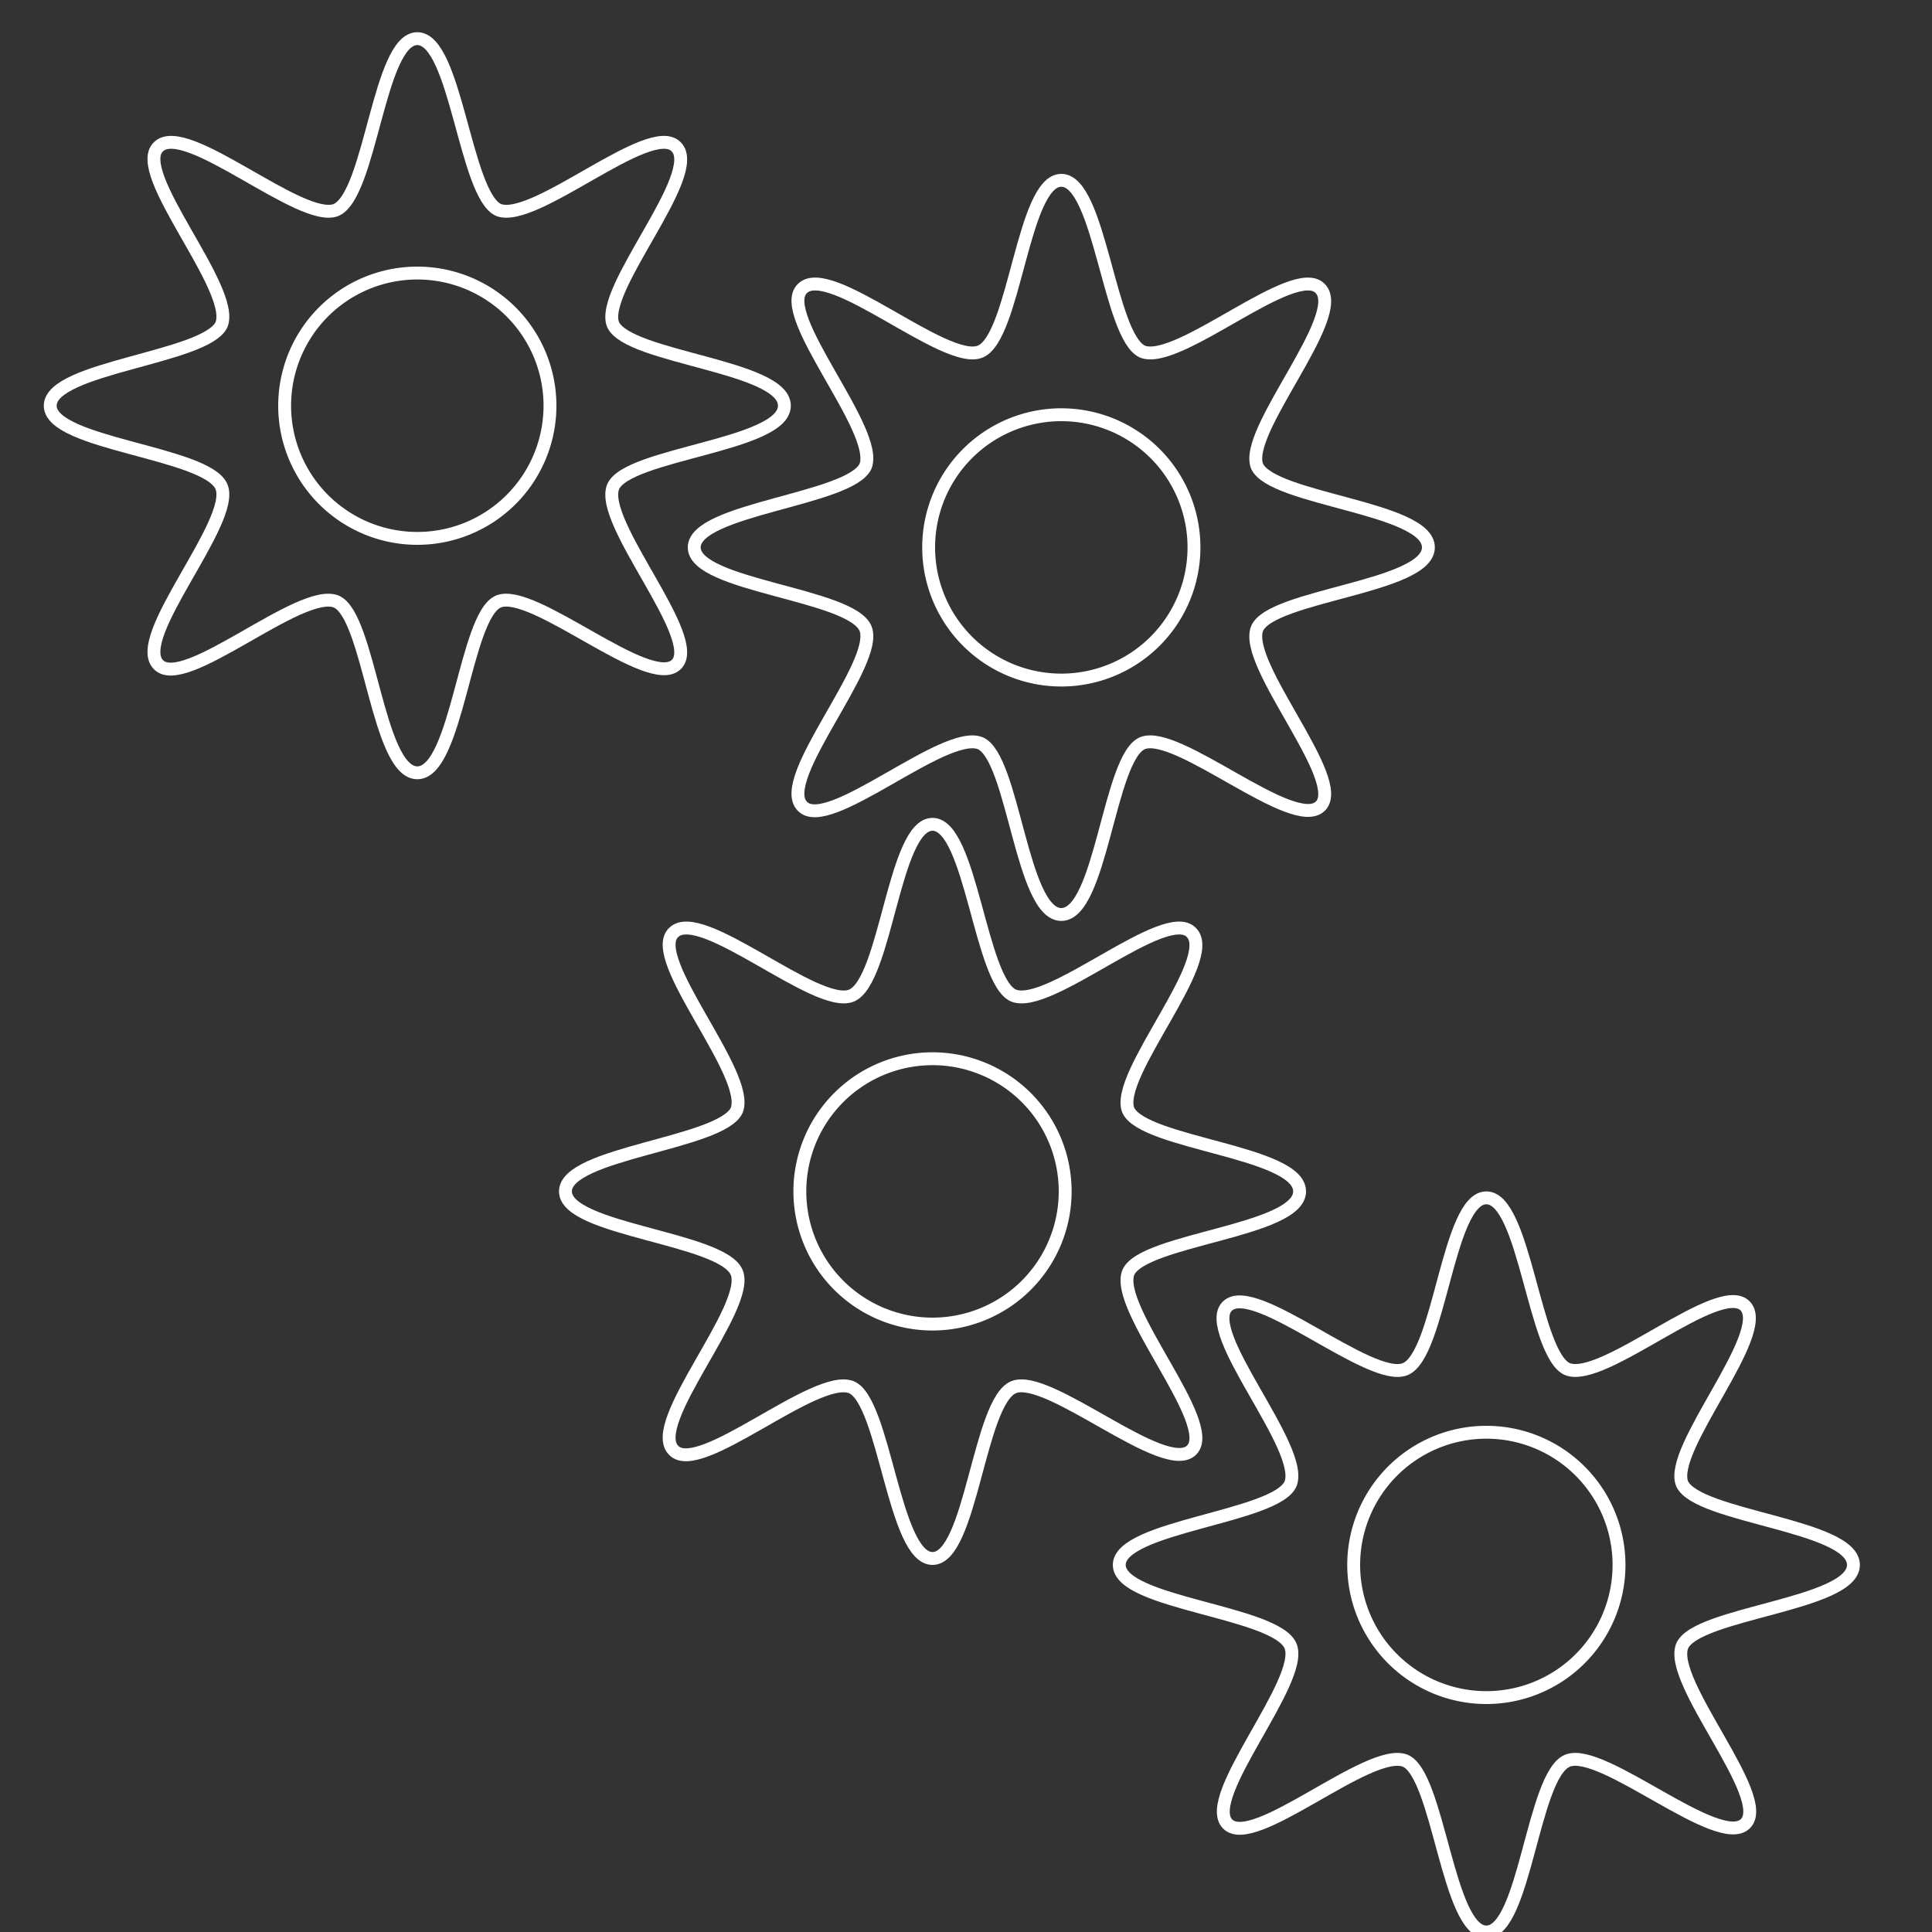 <?xml version="1.0" encoding="utf-8"?>
<!-- Generator: Adobe Illustrator 16.0.0, SVG Export Plug-In . SVG Version: 6.00 Build 0)  -->
<!DOCTYPE svg PUBLIC "-//W3C//DTD SVG 1.1//EN" "http://www.w3.org/Graphics/SVG/1.1/DTD/svg11.dtd">
<svg version="1.1" xmlns="http://www.w3.org/2000/svg" xmlns:xlink="http://www.w3.org/1999/xlink" x="0px" y="0px" width="150px"
	 height="150px" viewBox="0 0 150 150" enable-background="new 0 0 150 150" xml:space="preserve">

	 <rect x="0" y="0" width="150" height="150" fill="#333333" stroke="none"/>

	 <style>
	 	#cog3,
		#cog4, 
	 	#cog2,
		#cog1 {
			animation-name: spin;
			animation-duration: 4000ms;
			animation-iteration-count: infinite;
			animation-timing-function: linear;
			transform-origin:31.936px 31.5px;
			animation-play-state: paused;
		}
		#cog2 {
			animation-duration: 4000ms;
			transform-origin: 82px 42.5px;
			animation-direction: reverse;
		}
		#cog3 {
			animation-duration: 4000ms;
			transform-origin: 71.9px 92.5px;
			
		}
		#cog4 {
			animation-duration: 4000ms;
			transform-origin: 115.5px 121.5px;
			animation-direction: reverse;
		}

		svg:hover #cog1,
		svg:hover #cog2,
		svg:hover #cog3,
		svg:hover #cog4{
			animation-play-state: running;
		}

		@keyframes spin {
		from {
			transform: rotate(0deg);
		}
		to {
			transform: rotate(360deg);
		}
		}
	 </style>

<g id="Sales_Engine">
<g id="cog1">

	<path fill="none" stroke="#fff" stroke-miterlimit="10" d="M60.9,31.5c0,3.1-12.2,3.7-13.3,6.3c-1.1,2.8,7,11.8,4.9,13.8
		s-11.1-6-13.8-4.9C36.1,47.8,35.5,60,32.4,60s-3.7-12.2-6.3-13.3c-2.8-1.1-11.8,7-13.8,4.9c-2.1-2.1,6-11.1,4.9-13.8
		c-1.1-2.7-13.3-3.3-13.3-6.3s12.1-3.7,13.3-6.3c1.1-2.8-7-11.8-4.9-13.8c2.1-2.1,11.1,6,13.8,4.9C28.8,15.1,29.4,3,32.4,3
		s3.7,12.1,6.3,13.3c2.8,1.1,11.8-7,13.8-4.9c2.1,2.1-6,11.1-4.9,13.8C48.8,27.8,60.9,28.4,60.9,31.5z"/>
		
	
	
	<path fill="none" stroke="#fff" stroke-miterlimit="10" d="M22.1,31.5a10.3,10.3 0 1,0 20.6,0a10.3,10.3 0 1,0 -20.6,0"/>
	<!-- <animateTransform 
         attributeName="transform" 
         attributeType="XML" 
         type="rotate"
         dur="5s" 
         from="0 31.936 31.5"
         to="360 31.936 31.5" 
         repeatCount="indefinite" /> -->

</g>
<g id="cog2">
	<path fill="none" stroke="#fff" stroke-miterlimit="10" d="M110.9,42.5c0,3.1-12.2,3.7-13.3,6.3c-1.1,2.8,7,11.8,4.9,13.8
		s-11.1-6-13.8-4.9C86.1,58.8,85.5,71,82.4,71s-3.7-12.2-6.3-13.3c-2.8-1.1-11.8,7-13.8,4.9c-2.1-2.1,6-11.1,4.9-13.8
		c-1.1-2.7-13.3-3.3-13.3-6.3s12.1-3.7,13.3-6.3c1.1-2.8-7-11.8-4.9-13.8c2.1-2.1,11.1,6,13.8,4.9c2.7-1.1,3.3-13.3,6.3-13.3
		s3.7,12.1,6.3,13.3c2.8,1.1,11.8-7,13.8-4.9c2.1,2.1-6,11.1-4.9,13.8C98.8,38.8,110.9,39.4,110.9,42.5z"/>
	
	<path fill="none" stroke="#fff" stroke-miterlimit="10" d="M72.1,42.5a10.3,10.3 0 1,0 20.6,0a10.3,10.3 0 1,0 -20.6,0"/>

		<!-- <animateTransform 
         attributeName="transform" 
         attributeType="XML" 
         type="rotate"
         dur="5s" 
         from="0 82 42.5"
         to="-360 82 42.5" 
         repeatCount="indefinite" /> -->
</g>
<g id="cog3">
	<path fill="none" stroke="#fff" stroke-miterlimit="10" d="M100.9,92.5c0,3.1-12.2,3.7-13.3,6.3c-1.1,2.8,7,11.8,4.9,13.8
		s-11.1-6-13.8-4.9c-2.7,1.1-3.3,13.3-6.3,13.3s-3.7-12.2-6.3-13.3c-2.8-1.1-11.8,7-13.8,4.9c-2.1-2.1,6-11.1,4.9-13.8
		c-1.1-2.7-13.3-3.3-13.3-6.3s12.1-3.7,13.3-6.3c1.1-2.8-7-11.8-4.9-13.8c2.1-2.1,11.1,6,13.8,4.9c2.7-1.1,3.3-13.3,6.3-13.3
		s3.7,12.2,6.3,13.3c2.8,1.1,11.8-7,13.8-4.9c2.1,2.1-6,11.1-4.9,13.8C88.8,88.8,100.9,89.4,100.9,92.5z"/>
	<path fill="none" stroke="#fff" stroke-miterlimit="10" d="M62.1,92.5a10.3,10.3 0 1,0 20.6,0a10.3,10.3 0 1,0 -20.6,0"/>
	

		<!-- <animateTransform 
         attributeName="transform" 
         attributeType="XML" 
         type="rotate"
         dur="5s" 
         from="0 71.9 92.5"
         to="360 71.9 92.5" 
         repeatCount="indefinite" /> -->
</g>
<g id="cog4">
	<path fill="none" stroke="#fff" stroke-miterlimit="10" d="M143.9,121.5c0,3.1-12.2,3.7-13.3,6.3c-1.1,2.8,7,11.8,4.9,13.8
		s-11.1-6-13.8-4.9c-2.7,1.1-3.3,13.3-6.3,13.3s-3.7-12.2-6.3-13.3c-2.8-1.1-11.8,7-13.8,4.9s6-11.1,4.9-13.8
		c-1.1-2.7-13.3-3.3-13.3-6.3s12.2-3.7,13.3-6.3c1.1-2.8-7-11.8-4.9-13.8s11.1,6,13.8,4.9c2.7-1.1,3.3-13.3,6.3-13.3
		s3.7,12.2,6.3,13.3c2.8,1.1,11.8-7,13.8-4.9s-6,11.1-4.9,13.8C131.8,117.8,143.9,118.4,143.9,121.5z"/>
	<path fill="none" stroke="#fff" stroke-miterlimit="10" d="M105.1,121.5a10.3,10.3 0 1,0 20.6,0a10.3,10.3 0 1,0 -20.6,0"/>		
	
	<!-- <animateTransform 
         attributeName="transform" 
         attributeType="XML" 
         type="rotate"
         dur="5s" 
         from="0 115.5 121.5"
         to="-360 115.5 121.5" 
         repeatCount="indefinite" /> -->
</g>

</g>

</svg>
